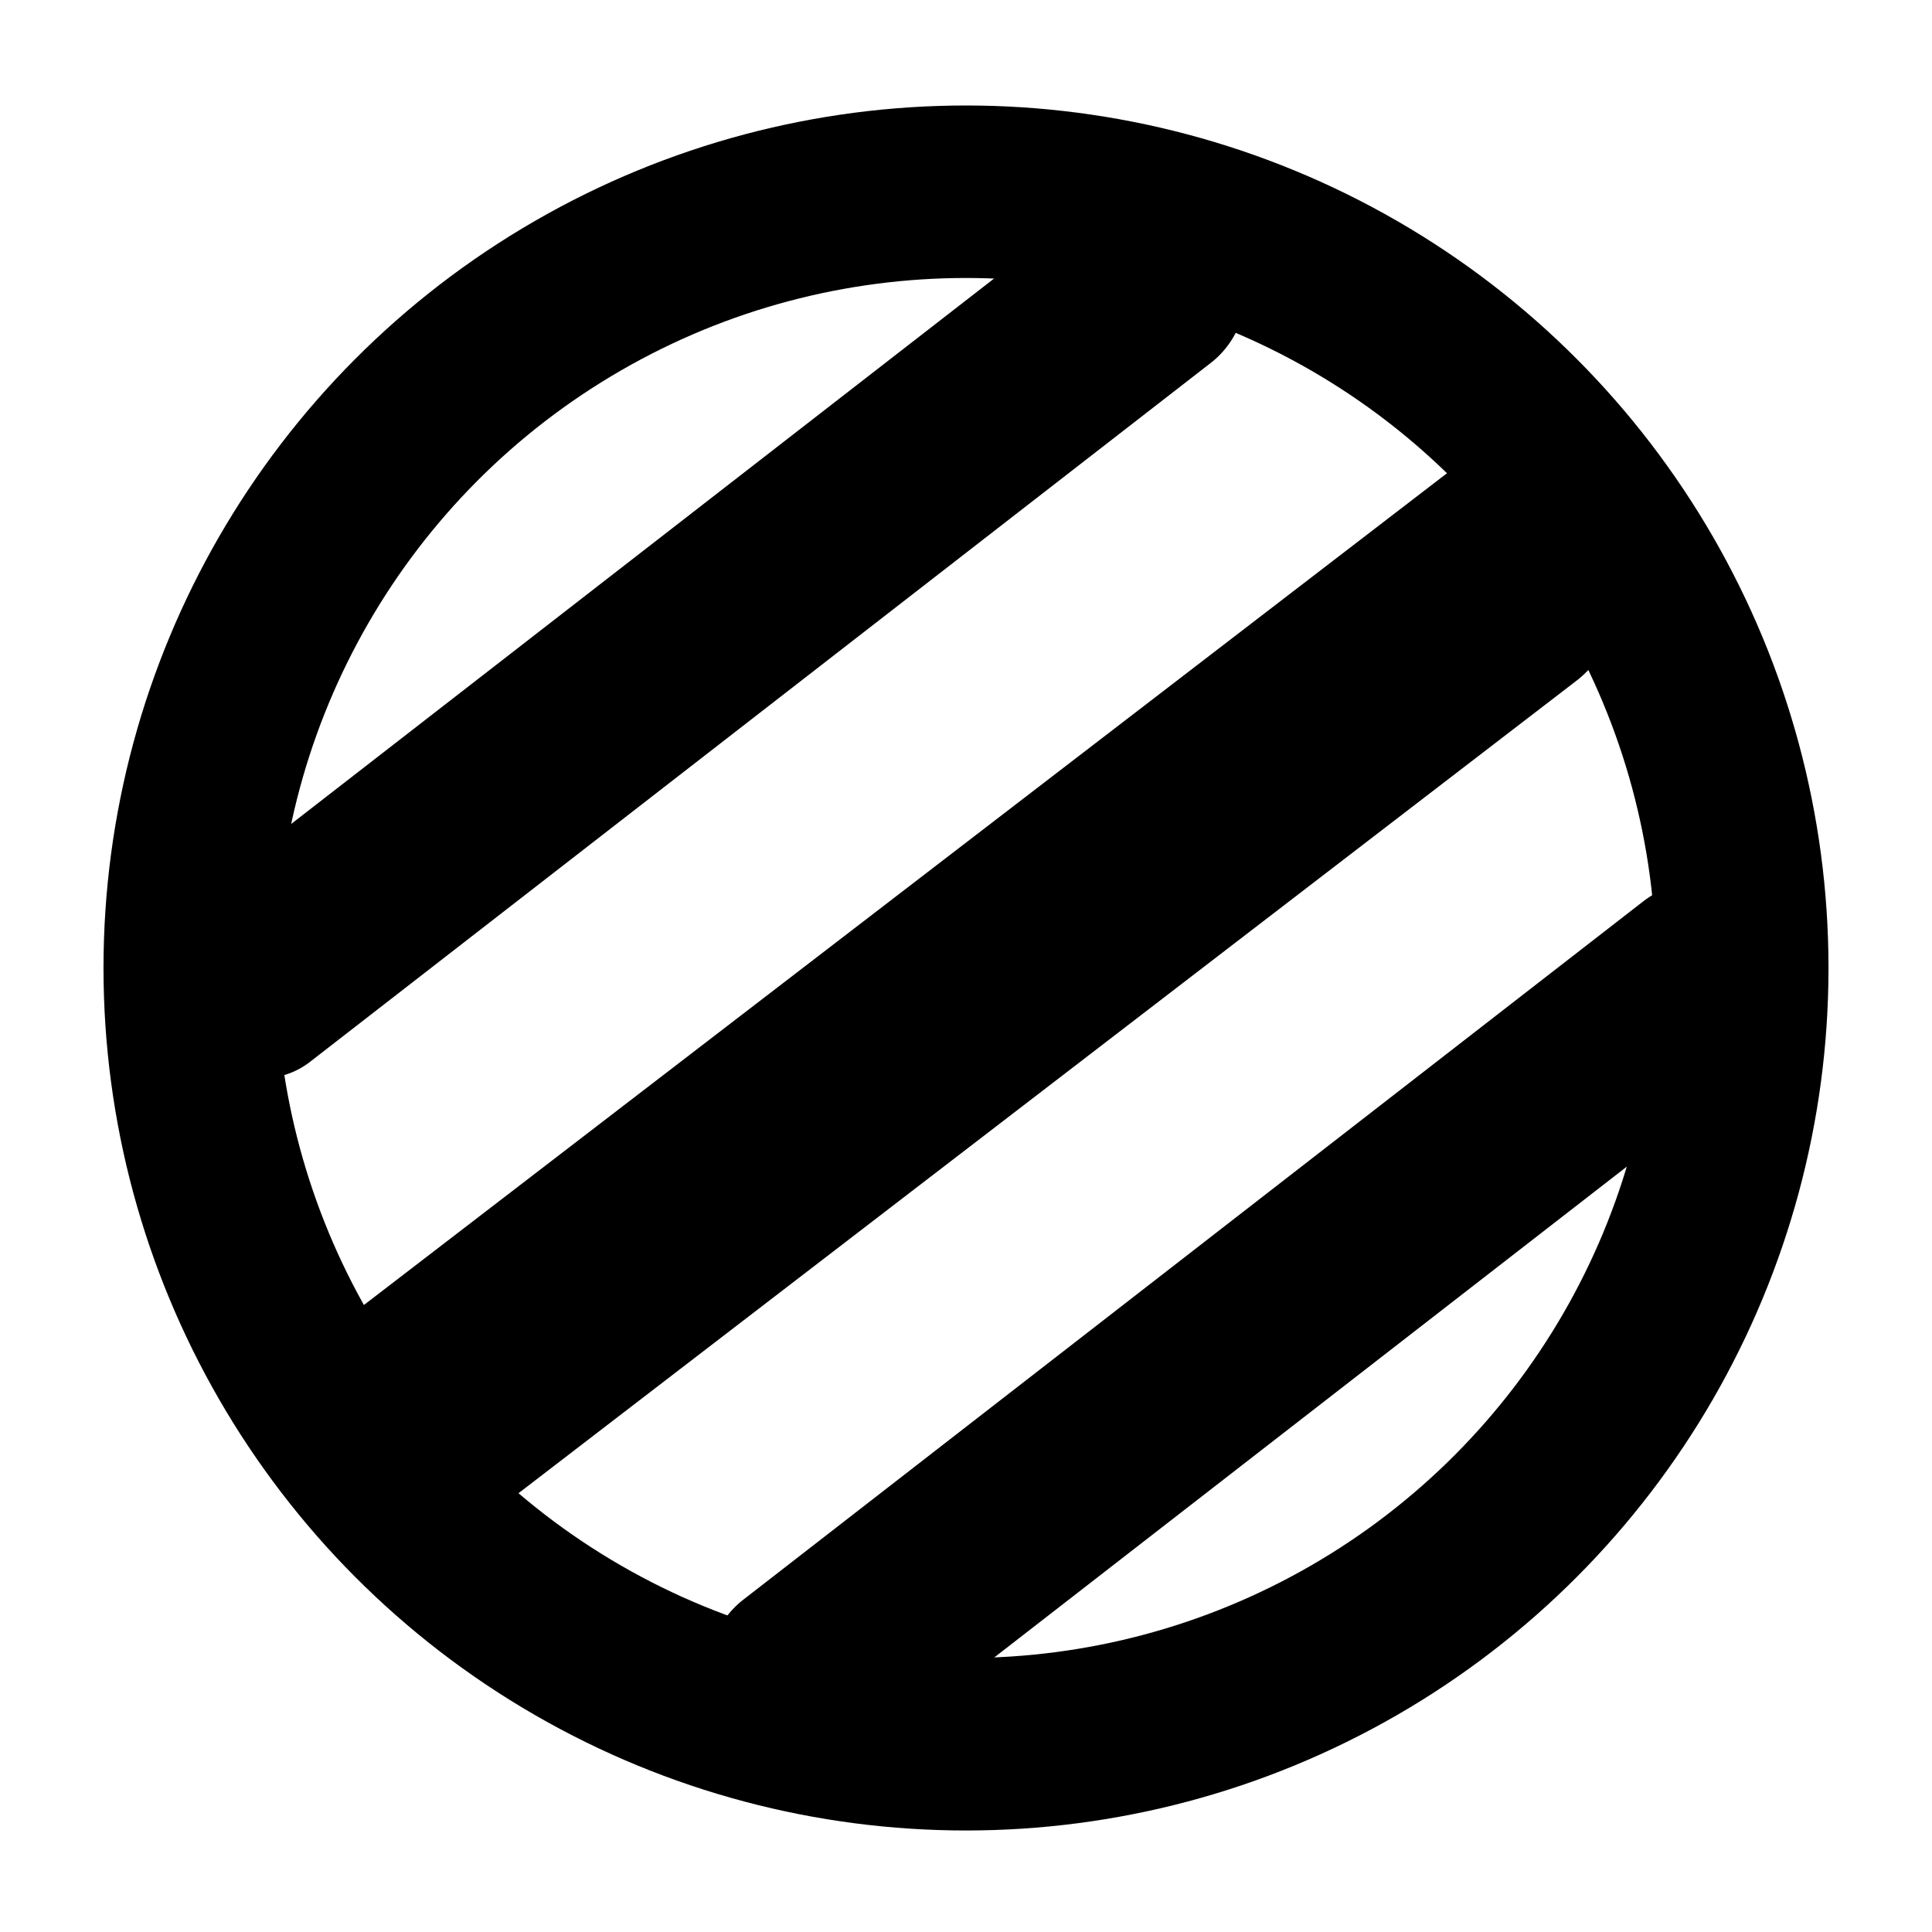<?xml version="1.0" encoding="UTF-8" standalone="no"?>
<svg
   viewBox="64 64 896 896"
   focusable="false"
   data-icon="line"
   width="1em"
   height="1em"
   fill="currentColor"
   aria-hidden="true"
   version="1.1"
   id="svg1"
   sodipodi:docname="crosssection.svg"
   inkscape:version="1.4 (86a8ad7, 2024-10-11)"
   xmlns:inkscape="http://www.inkscape.org/namespaces/inkscape"
   xmlns:sodipodi="http://sodipodi.sourceforge.net/DTD/sodipodi-0.dtd"
   xmlns="http://www.w3.org/2000/svg"
   xmlns:svg="http://www.w3.org/2000/svg">
  <defs
     id="defs1" />
  <sodipodi:namedview
     id="namedview1"
     pagecolor="#ffffff"
     bordercolor="#000000"
     borderopacity="0.25"
     inkscape:showpageshadow="2"
     inkscape:pageopacity="0.0"
     inkscape:pagecheckerboard="0"
     inkscape:deskcolor="#d1d1d1"
     inkscape:zoom="0.03"
     inkscape:cx="450"
     inkscape:cy="433.33333"
     inkscape:window-width="1280"
     inkscape:window-height="730"
     inkscape:window-x="-6"
     inkscape:window-y="-6"
     inkscape:window-maximized="1"
     inkscape:current-layer="svg1" />
  <circle
     style="mix-blend-mode:normal;fill:url(#pattern5);fill-opacity:1;stroke:#000000;stroke-width:80;stroke-linejoin:round;stroke-dasharray:none"
     id="path1"
     cx="512"
     cy="512.922"
     r="360" />
  <rect
     style="fill:none;stroke:#000000;stroke-width:93.953;stroke-linejoin:round;stroke-dasharray:none"
     id="rect1"
     width="646.138"
     height="20.047"
     x="-136.662"
     y="726.116"
     transform="matrix(0.793,-0.609,0.493,0.87,0,0)" />
  <rect
     style="fill:none;stroke:#000000;stroke-width:77.047;stroke-linejoin:round;stroke-dasharray:none"
     id="rect1-8"
     width="528.804"
     height="16.473"
     x="-39.127"
     y="935.353"
     transform="matrix(0.79,-0.613,0.49,0.872,0,0)" />
  <rect
     style="fill:none;stroke:#000000;stroke-width:77.047;stroke-linejoin:round;stroke-dasharray:none"
     id="rect1-8-5"
     width="528.804"
     height="16.473"
     x="-92.367"
     y="518.128"
     transform="matrix(0.79,-0.613,0.49,0.872,0,0)" />
</svg>
